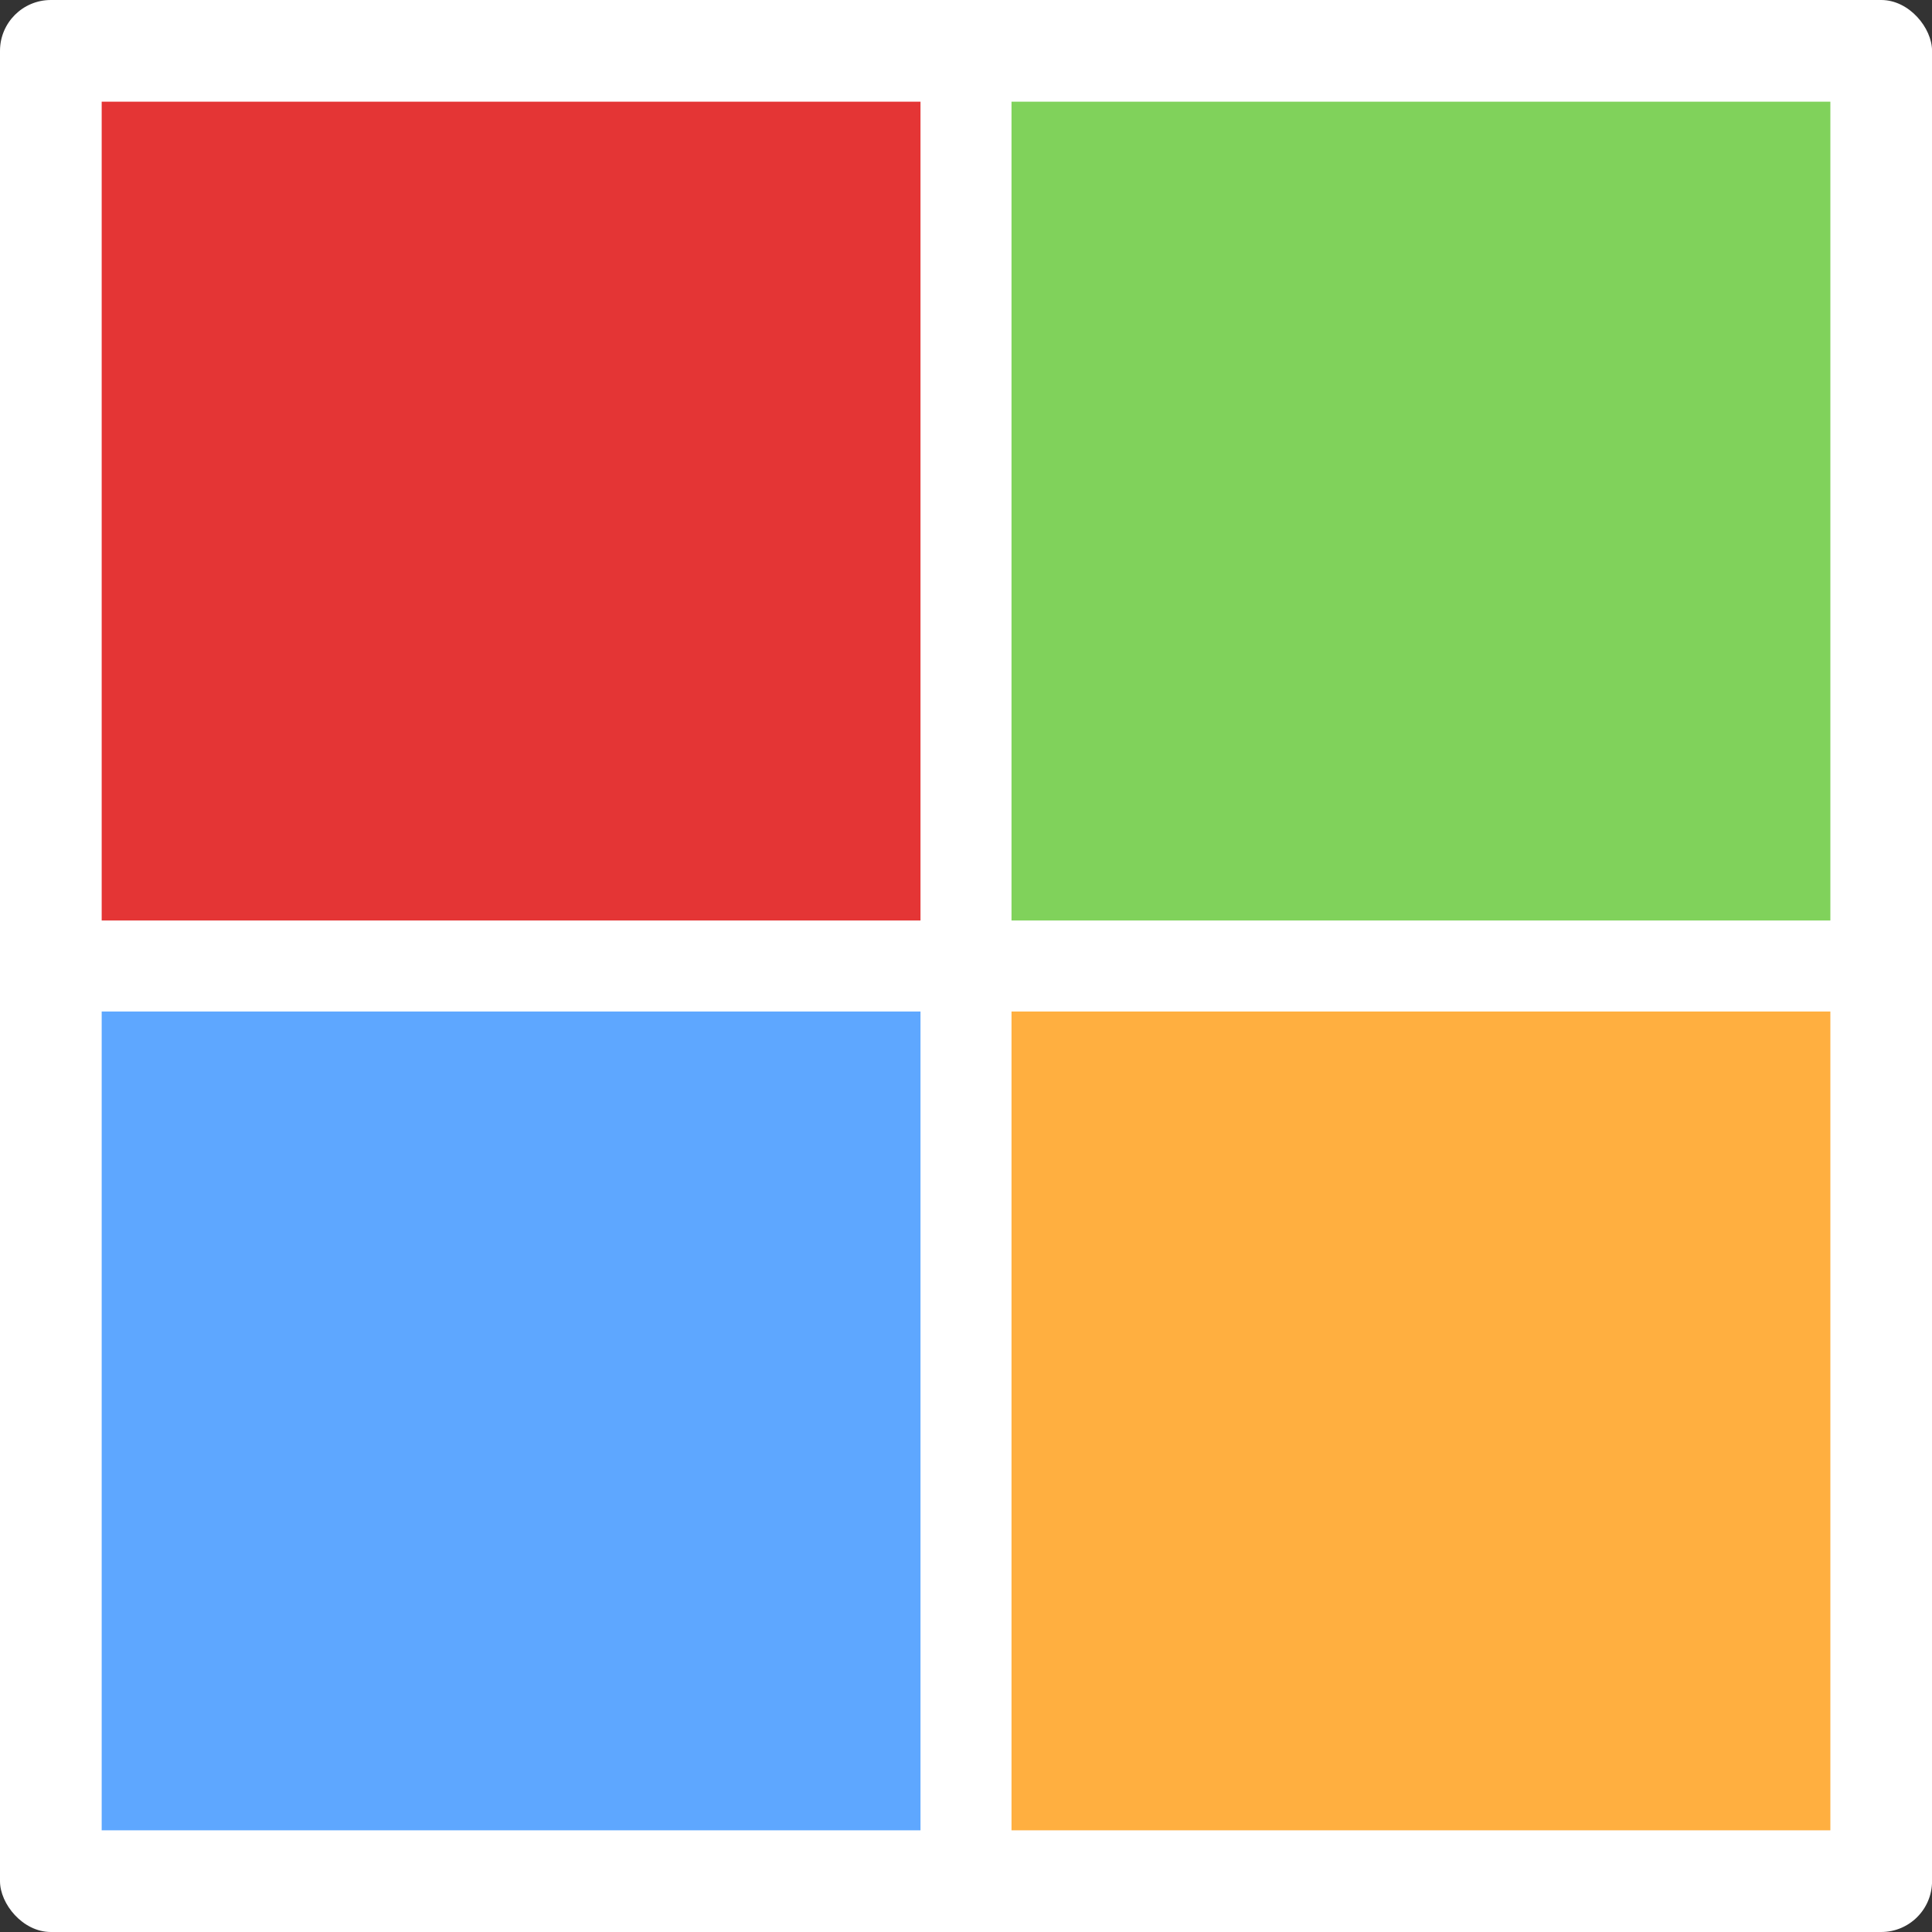<svg width="38" height="38" viewBox="0 0 38 38" fill="none" xmlns="http://www.w3.org/2000/svg">
<rect x="0" y="0" width="38" height="38" fill="#333333" stroke="none"/>
<rect width="38.001" height="38" rx="1" fill="white"/>
<path fill-rule="evenodd" clip-rule="evenodd" d="M2 2H18.105V18.105H2V2Z" fill="#E43535"/>
<path fill-rule="evenodd" clip-rule="evenodd" d="M2 19.895H18.105V36H2V19.895Z" fill="#5EA7FF"/>
<path fill-rule="evenodd" clip-rule="evenodd" d="M19.895 19.895H36.001V36H19.895V19.895Z" fill="#FFAF40"/>
<path fill-rule="evenodd" clip-rule="evenodd" d="M19.895 2H36.001V18.105H19.895V2Z" fill="#80D25B"/>
</svg>
